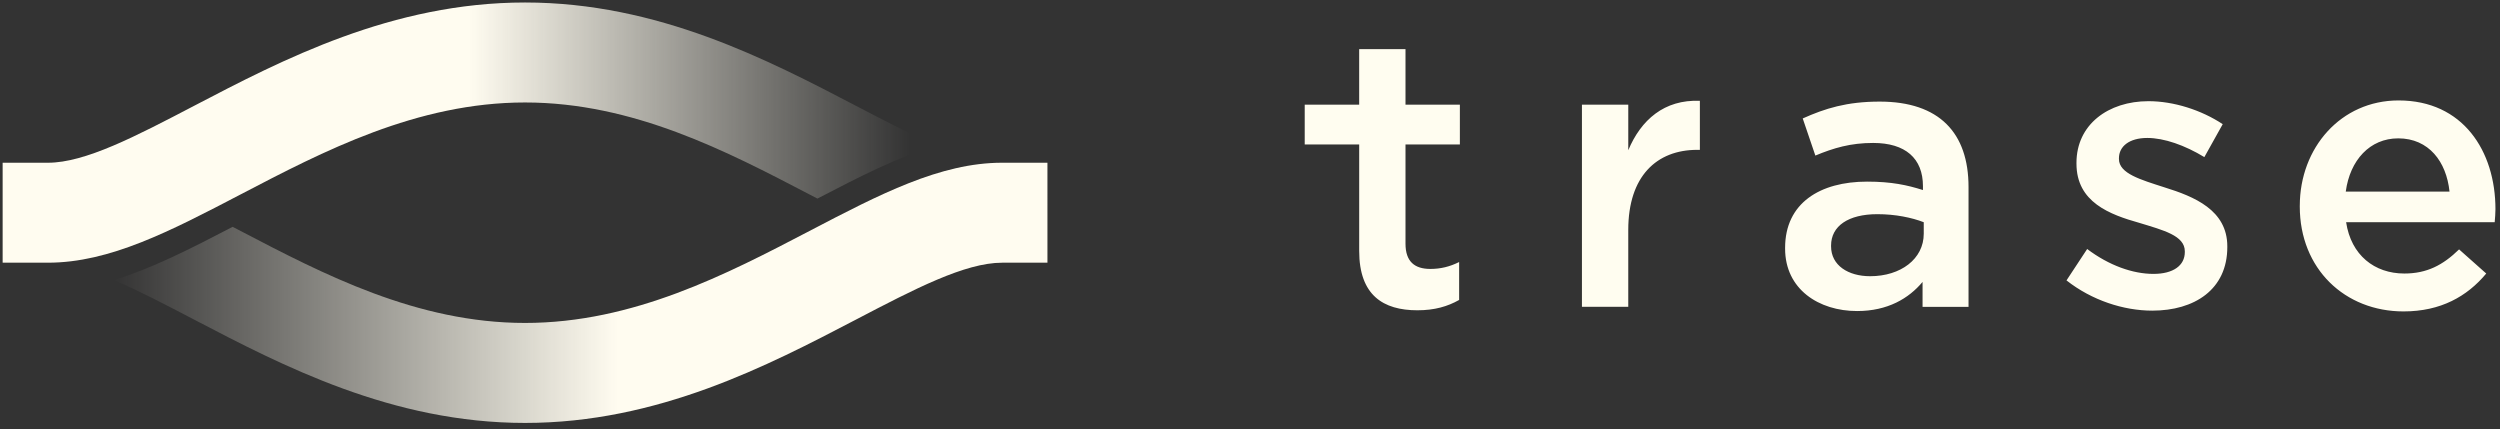 <svg width="297" height="51" viewBox="0 0 297 51" xmlns="http://www.w3.org/2000/svg"><rect x="0" y="0" width="297" height="51" fill="#333333" stroke="none"/><defs><linearGradient x1="50%" y1="50%" x2="97.04%" y2="50%" id="a"><stop stop-color="#FFFCF0" offset="0%"/><stop stop-color="#FFFCF0" stop-opacity="0" offset="100%"/></linearGradient><linearGradient x1="53.947%" y1="50%" x2="0%" y2="50%" id="b"><stop stop-color="#FFFCF0" offset="0%"/><stop stop-color="#FFFCF0" stop-opacity="0" offset="100%"/></linearGradient></defs><g fill="none" fill-rule="evenodd"><path d="M161.47 17.165H155v-4.73h6.47V5.84h5.503v6.595h6.46v4.73h-6.46v11.78c0 2.14 1.09 3.004 2.958 3.004 1.227 0 2.32-.275 3.414-.82v4.504c-1.366.773-2.912 1.228-4.96 1.228-4.048 0-6.913-1.775-6.913-7.05V17.164zm26.466-4.73h5.503v5.413c1.503-3.594 4.275-6.05 8.506-5.87v5.824h-.317c-4.824 0-8.19 3.138-8.19 9.506v9.144h-5.504V12.434zM228.4 36.45v-2.956c-1.635 1.956-4.137 3.458-7.777 3.458-4.55 0-8.552-2.593-8.552-7.415v-.092c0-5.32 4.142-7.868 9.737-7.868 2.91 0 4.774.41 6.64 1v-.455c0-3.32-2.094-5.14-5.915-5.14-2.684 0-4.686.592-6.868 1.5l-1.5-4.41c2.638-1.184 5.228-2.002 9.142-2.002 7.096 0 10.555 3.73 10.555 10.142v14.24h-5.46zm.14-10.05c-1.412-.548-3.367-.956-5.507-.956-3.455 0-5.502 1.41-5.502 3.73v.09c0 2.274 2.048 3.55 4.64 3.55 3.64 0 6.37-2.05 6.37-5.05V26.4zm19.418 3.183c2.59 1.955 5.413 2.956 7.87 2.956 2.364 0 3.728-1 3.728-2.594v-.09c0-1.865-2.546-2.502-5.367-3.367-3.55-1-7.505-2.457-7.505-7.05v-.092c0-4.55 3.775-7.325 8.553-7.325 3 0 6.276 1.048 8.822 2.73l-2.183 3.913c-2.32-1.41-4.778-2.275-6.778-2.275-2.137 0-3.368 1-3.368 2.412v.09c0 1.73 2.595 2.457 5.414 3.368 3.5 1.09 7.46 2.683 7.46 7.003v.092c0 5.05-3.912 7.55-8.914 7.55-3.412 0-7.187-1.228-10.19-3.593l2.456-3.73zm25.257-5.14c0-6.87 4.867-12.51 11.737-12.51 7.642 0 11.507 6.005 11.507 12.918 0 .502-.045 1.002-.09 1.55h-17.65c.59 3.91 3.366 6.094 6.914 6.094 2.683 0 4.593-1 6.505-2.867l3.227 2.867c-2.275 2.728-5.415 4.502-9.826 4.502-6.96 0-12.326-5.05-12.326-12.463v-.09zm17.787-1.683c-.366-3.548-2.456-6.323-6.096-6.323-3.366 0-5.73 2.592-6.23 6.323H291z" fill="#FFFDF0" fill-rule="nonzero"/><path d="M5.697 19.332H.314v11.876h5.383c7.353 0 14.553-3.76 22.888-8.11 9.81-5.12 20.928-10.924 33.79-10.924 12.86 0 23.978 5.803 33.788 10.925l.948.493c5.006-2.608 9.61-4.95 14.104-6.327-2.89-1.232-6.088-2.9-9.516-4.69C91.216 7.106 78.17.296 62.374.296c-15.797 0-28.842 6.81-39.324 12.28-6.94 3.626-12.934 6.757-17.353 6.757z" fill="url(#a)"/><path d="M119.052 19.332c-7.354 0-14.553 3.757-22.89 8.11-9.81 5.12-20.926 10.924-33.788 10.924-12.86 0-23.98-5.804-33.79-10.925l-.947-.494c-5.004 2.608-9.61 4.95-14.103 6.328 2.89 1.23 6.088 2.898 9.516 4.688 10.482 5.472 23.527 12.282 39.324 12.282 15.797 0 28.842-6.81 39.324-12.282 6.94-3.624 12.934-6.754 17.354-6.754h5.383V19.332h-5.383z" fill="url(#b)"/></g></svg>